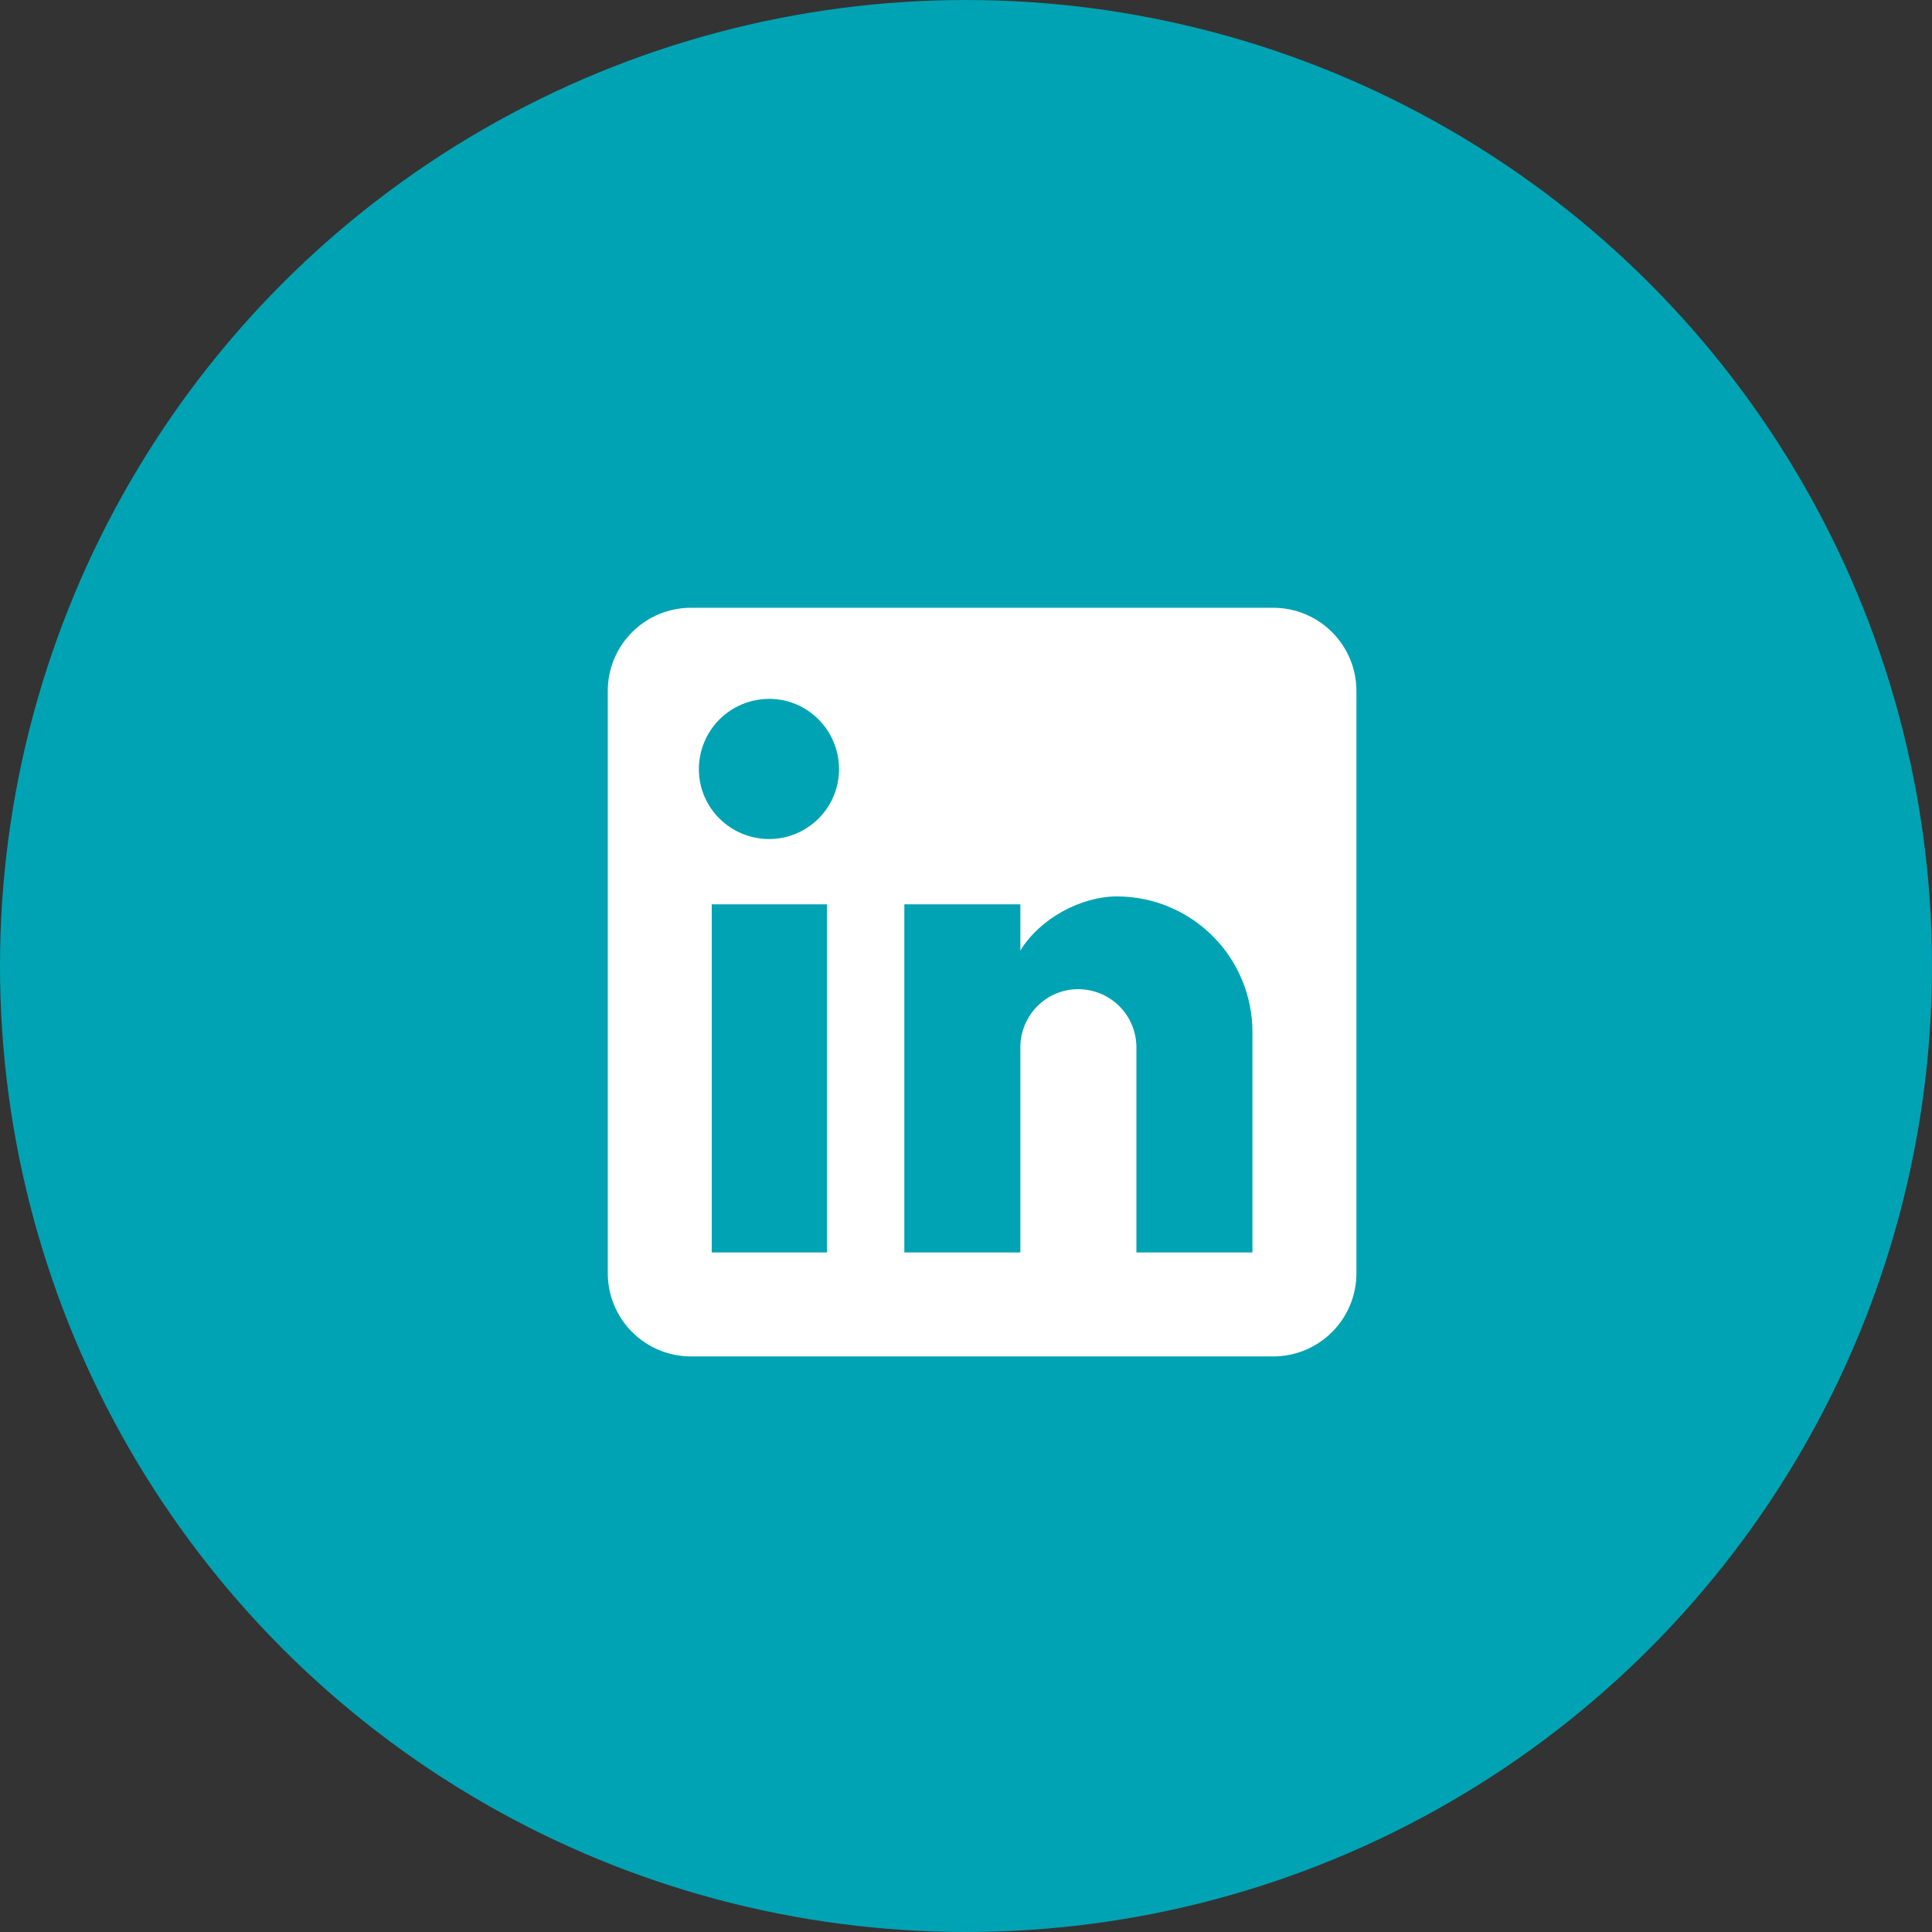 <svg width="60" height="60" viewBox="0 0 60 60" fill="none" xmlns="http://www.w3.org/2000/svg">
<rect x="0" y="0" width="60" height="60" fill="#333333" stroke="none"/>
<circle cx="30" cy="30" r="30" fill="#00A3B3"/>
<path d="M39.542 18.875C40.227 18.875 40.884 19.147 41.368 19.632C41.853 20.116 42.125 20.773 42.125 21.458V39.542C42.125 40.227 41.853 40.884 41.368 41.368C40.884 41.853 40.227 42.125 39.542 42.125H21.458C20.773 42.125 20.116 41.853 19.632 41.368C19.147 40.884 18.875 40.227 18.875 39.542V21.458C18.875 20.773 19.147 20.116 19.632 19.632C20.116 19.147 20.773 18.875 21.458 18.875H39.542ZM38.896 38.896V32.05C38.896 30.933 38.452 29.862 37.663 29.073C36.873 28.283 35.802 27.839 34.685 27.839C33.587 27.839 32.308 28.511 31.688 29.518V28.085H28.085V38.896H31.688V32.528C31.688 31.533 32.489 30.72 33.484 30.72C33.963 30.72 34.423 30.91 34.762 31.249C35.102 31.588 35.292 32.048 35.292 32.528V38.896H38.896ZM23.887 26.057C24.462 26.057 25.014 25.828 25.421 25.421C25.828 25.014 26.057 24.462 26.057 23.887C26.057 22.685 25.088 21.704 23.887 21.704C23.308 21.704 22.753 21.934 22.343 22.343C21.934 22.753 21.704 23.308 21.704 23.887C21.704 25.088 22.685 26.057 23.887 26.057ZM25.682 38.896V28.085H22.104V38.896H25.682Z" fill="white"/>
</svg>
